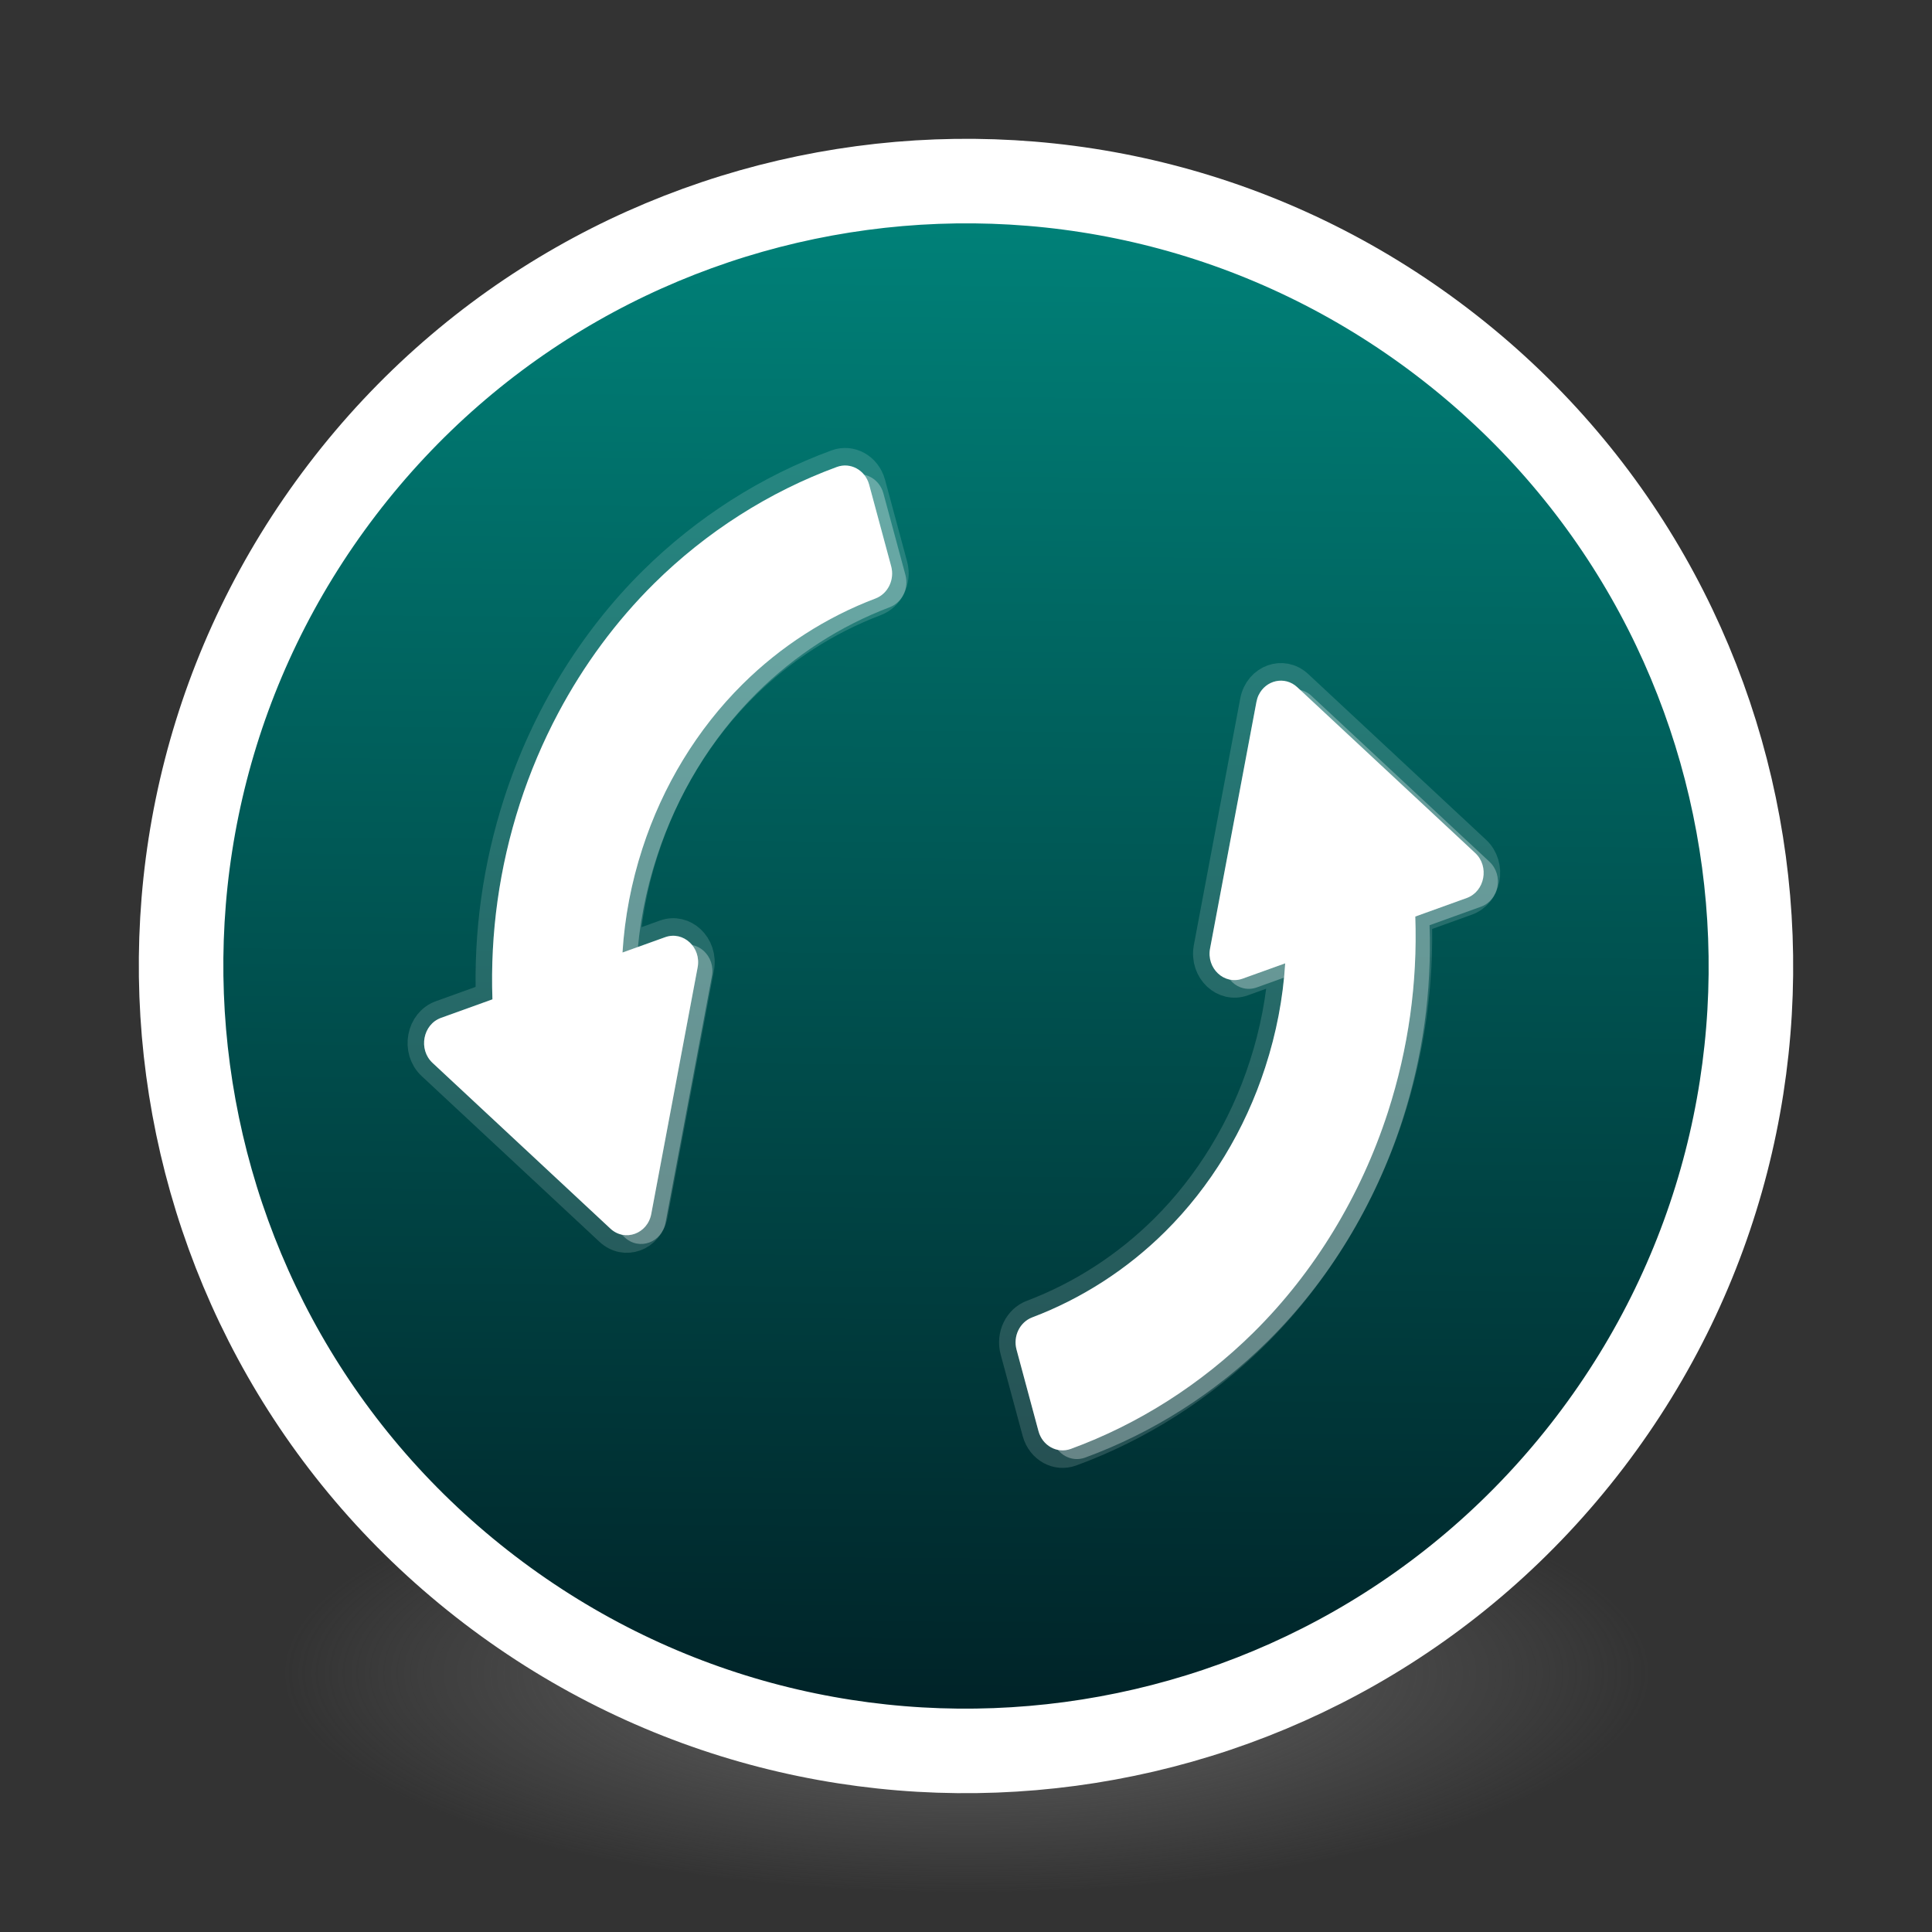 <?xml version="1.0" encoding="UTF-8" standalone="no"?>
<!-- Created with Inkscape (http://www.inkscape.org/) -->

<svg
   xmlns:dc="http://purl.org/dc/elements/1.1/"
   xmlns:cc="http://creativecommons.org/ns#"
   xmlns:rdf="http://www.w3.org/1999/02/22-rdf-syntax-ns#"
   xmlns:svg="http://www.w3.org/2000/svg"
   xmlns="http://www.w3.org/2000/svg"
   xmlns:xlink="http://www.w3.org/1999/xlink"
   xmlns:sodipodi="http://sodipodi.sourceforge.net/DTD/sodipodi-0.dtd"
   xmlns:inkscape="http://www.inkscape.org/namespaces/inkscape"
   id="svg4951"
   height="48px"
   width="48px"
   version="1.1"
   inkscape:version="0.92.0 unknown"
   sodipodi:docname="systemback.svg">
  <rect width="100%" height="100%" fill="#333333" stroke="none"/>
  <sodipodi:namedview
     pagecolor="#ffffff"
     bordercolor="#666666"
     borderopacity="1"
     objecttolerance="10"
     gridtolerance="10"
     guidetolerance="10"
     inkscape:pageopacity="0"
     inkscape:pageshadow="2"
     inkscape:window-width="1795"
     inkscape:window-height="897"
     id="namedview34"
     showgrid="false"
     inkscape:zoom="6.9532166"
     inkscape:cx="-12.908327"
     inkscape:cy="13.375421"
     inkscape:window-x="258"
     inkscape:window-y="131"
     inkscape:window-maximized="0"
     inkscape:current-layer="layer1" />
  <defs
     id="defs4953">
    <linearGradient
       id="linearGradient3214"
       y2="40.496"
       gradientUnits="userSpaceOnUse"
       x2="71.204"
       gradientTransform="matrix(1.617,-1.6797822e-8,1.6797822e-8,1.617,-92.707,-21.06)"
       y1="15.369"
       x1="71.204">
      <stop
         id="stop4808-4"
         stop-color="#fff"
         offset="0" />
      <stop
         id="stop4810-0"
         stop-color="#fff"
         stop-opacity=".235"
         offset=".424" />
      <stop
         id="stop4812-8"
         stop-color="#fff"
         stop-opacity=".157"
         offset=".821" />
      <stop
         id="stop4814-0"
         stop-color="#fff"
         stop-opacity=".392"
         offset="1" />
    </linearGradient>
    <radialGradient
       id="radialGradient3217"
       gradientUnits="userSpaceOnUse"
       cy="3.99"
       cx="23.896"
       gradientTransform="matrix(0 2.889 -3.813 0 39.213 -65.95)"
       r="20.397">
      <stop
         id="stop3244-9-33-7-0-6"
         stop-color="#9cdd66"
         offset="0" />
      <stop
         id="stop3248-1-7-8-8-6"
         stop-color="#386727"
         offset=".661" />
      <stop
         id="stop3250-9-3-0-5-2"
         stop-color="#2e5527"
         offset="1" />
    </radialGradient>
    <radialGradient
       id="radialGradient3220"
       gradientUnits="userSpaceOnUse"
       cy="186.17"
       cx="99.157"
       gradientTransform="matrix(.271 0 0 .088 -2.855 25.187)"
       r="62.769">
      <stop
         id="stop3822-2-6-3"
         stop-color="#3d3d3d"
         offset="0" />
      <stop
         id="stop3864-8-7-7"
         stop-color="#686868"
         stop-opacity=".498"
         offset=".5" />
      <stop
         id="stop3824-1-2-5"
         stop-color="#686868"
         stop-opacity="0"
         offset="1" />
    </radialGradient>
    <linearGradient
       id="linearGradient4589"
       y2="44.272"
       gradientUnits="userSpaceOnUse"
       x2="23.911"
       y1="3.248"
       x1="22.174">
      <stop
         id="stop3992-0-0-1"
         stop-color="#fff"
         offset="0" />
      <stop
         id="stop3994-2-1-8"
         stop-color="#fff"
         stop-opacity="0"
         offset="1" />
    </linearGradient>
    <linearGradient
       id="linearGradient4433"
       y2="25.611"
       gradientUnits="userSpaceOnUse"
       x2="23.078"
       gradientTransform="matrix(1 0 0 1.052 0 -.905)"
       y1="13.035"
       x1="22.759">
      <stop
         id="stop6305-1-0-2"
         stop-color="#fff"
         offset="0" />
      <stop
         id="stop6307-5-0-6"
         stop-color="#fff"
         stop-opacity="0"
         offset="1" />
    </linearGradient>
    <linearGradient
       id="linearGradient5423">
      <stop
         style="stop-color:#00847b;stop-opacity:1;"
         offset="0"
         id="stop5425" />
      <stop
         style="stop-color:#002126;stop-opacity:1;"
         offset="1"
         id="stop5427" />
    </linearGradient>
    <linearGradient
       inkscape:collect="always"
       xlink:href="#linearGradient5423"
       id="linearGradient4931"
       x1="23.874"
       y1="4.135"
       x2="23.586"
       y2="43.254"
       gradientUnits="userSpaceOnUse" />
  </defs>
  <g
     id="layer1">
    <path
       id="path3818-0-5"
       d="m 41,41.5 a 17,5.5 0 0 1 -34,0 17,5.5 0 1 1 34,0 z"
       inkscape:connector-curvature="0"
       style="fill:url(#radialGradient3220)" />
    <path
       id="path2555-7-2"
       style="color:#000000;fill:url(#linearGradient4931);fill-opacity:1"
       d="m 14.728,42.284 c 10.088,5.116 22.439,1.076 27.555,-9.012 C 47.399,23.183 43.36,10.832 33.272,5.716 23.183,0.601 10.832,4.64 5.716,14.728 0.601,24.817 4.64,37.168 14.728,42.284 Z"
       inkscape:connector-curvature="0" />
    <path
       id="path4176"
       style="color:#000000;opacity:1;fill:none;stroke:#ffffff;stroke-width:2.1;stroke-linecap:round;stroke-linejoin:round;stroke-miterlimit:4;stroke-dasharray:none;stroke-opacity:1"
       d="M 8.502,12.165 C 15.039,3.605 27.276,1.966 35.835,8.502 44.395,15.039 46.034,27.276 39.498,35.835 32.961,44.395 20.724,46.034 12.165,39.498 3.605,32.961 1.966,20.724 8.502,12.165 Z"
       inkscape:connector-curvature="0" />
    <g
       id="g4400"
       transform="matrix(0.545,0,0,0.545,6.909,6.909)" />
    <g
       id="g4283"
       transform="matrix(0.408,-0.751,0.707,0.433,-3.042,31.526)"
       style="fill:#ffffff">
      <g
         id="g4662"
         transform="matrix(-0.058,-0.657,0.657,-0.058,8.024,7.07)"
         style="opacity:0.15;fill:#ffffff;fill-opacity:1;stroke:#ffffff;stroke-width:1.517;stroke-opacity:1">
        <g
           id="g4664"
           transform="matrix(0.046,0,0,0.046,-48.715,0.888)"
           style="fill:#ffffff;fill-opacity:1;stroke:#ffffff;stroke-width:33.166;stroke-opacity:1">
          <g
             style="fill:#ffffff;fill-opacity:1;stroke:#ffffff;stroke-opacity:1"
             id="g4666">
            <path
               id="path4668"
               d="m 862.38,228.53 39.4,-37.6 c 13.899,-13.3 8.2,-36.7 -10.2,-42.1 l -227.9,-66.8 c -18.5,-5.4 -35.899,11.2 -31.3,29.9 l 56,230.7 c 4.5,18.7 27.601,25.5 41.601,12.2 l 32.699,-31.2 c 12,31 19.801,63.6 23.301,97.5 6.5,62.2 -2.301,125.4 -25.601,183 -19.6,48.5 -49.399,92.898 -86.8,129.7 -9.4,9.301 -10.1,24.301 -1.4,34.301 l 52.5,60.5 c 9.4,10.799 25.9,11.5 36.301,1.6 51.8,-49.9 93,-110.7 120,-177.2 31.3,-77.199 43.1,-162 34.399,-245.4 -6.7,-63.3 -24.5,-123.3 -53,-179.1 z"
               inkscape:connector-curvature="0"
               style="fill:#ffffff;fill-opacity:1;stroke:#ffffff;stroke-width:33.166;stroke-opacity:1" />
          </g>
          <path
             style="fill:#ffffff;fill-opacity:1;stroke:#ffffff;stroke-opacity:1"
             id="path4670"
             d="m 55.779,689.63 -39.4,37.6 c -13.9,13.299 -8.2,36.699 10.2,42.1 l 227.9,66.801 c 18.5,5.398 35.9,-11.201 31.3,-29.9 l -56,-230.7 c -4.5,-18.699 -27.6,-25.5 -41.6,-12.199 l -32.7,31.199 c -12,-31 -19.8,-63.6 -23.3,-97.5 -6.5,-62.2 2.3,-125.4 25.6,-183 19.6,-48.5 49.4,-92.9 86.8,-129.7 9.4,-9.3 10.1,-24.3 1.4,-34.3 l -52.5,-60.5 c -9.4,-10.8 -25.9,-11.5 -36.3,-1.6 -51.8,49.9 -93,110.7 -120,177.2 -31.3,77.2 -43.1,162 -34.4,245.4 6.7,63.3 24.5,123.3 53,179.1 z"
             inkscape:connector-curvature="0" />
        </g>
      </g>
      <g
         id="g4652"
         transform="matrix(-0.058,-0.657,0.657,-0.058,8.024,7.571)"
         style="opacity:0.3;fill:#ffffff;fill-opacity:1">
        <g
           id="g4654"
           transform="matrix(0.046,0,0,0.046,-48.715,0.888)"
           style="fill:#ffffff;fill-opacity:1">
          <g
             style="fill:#ffffff;fill-opacity:1"
             id="g4656">
            <path
               id="path4658"
               d="m 862.38,228.53 39.4,-37.6 c 13.899,-13.3 8.2,-36.7 -10.2,-42.1 l -227.9,-66.8 c -18.5,-5.4 -35.899,11.2 -31.3,29.9 l 56,230.7 c 4.5,18.7 27.601,25.5 41.601,12.2 l 32.699,-31.2 c 12,31 19.801,63.6 23.301,97.5 6.5,62.2 -2.301,125.4 -25.601,183 -19.6,48.5 -49.399,92.898 -86.8,129.7 -9.4,9.301 -10.1,24.301 -1.4,34.301 l 52.5,60.5 c 9.4,10.799 25.9,11.5 36.301,1.6 51.8,-49.9 93,-110.7 120,-177.2 31.3,-77.199 43.1,-162 34.399,-245.4 -6.7,-63.3 -24.5,-123.3 -53,-179.1 z"
               inkscape:connector-curvature="0"
               style="fill:#ffffff;fill-opacity:1" />
          </g>
          <path
             style="fill:#ffffff;fill-opacity:1"
             id="path4660"
             d="m 55.779,689.63 -39.4,37.6 c -13.9,13.299 -8.2,36.699 10.2,42.1 l 227.9,66.801 c 18.5,5.398 35.9,-11.201 31.3,-29.9 l -56,-230.7 c -4.5,-18.699 -27.6,-25.5 -41.6,-12.199 l -32.7,31.199 c -12,-31 -19.8,-63.6 -23.3,-97.5 -6.5,-62.2 2.3,-125.4 25.6,-183 19.6,-48.5 49.4,-92.9 86.8,-129.7 9.4,-9.3 10.1,-24.3 1.4,-34.3 l -52.5,-60.5 c -9.4,-10.8 -25.9,-11.5 -36.3,-1.6 -51.8,49.9 -93,110.7 -120,177.2 -31.3,77.2 -43.1,162 -34.4,245.4 6.7,63.3 24.5,123.3 53,179.1 z"
             inkscape:connector-curvature="0" />
        </g>
      </g>
      <g
         id="g4565"
         transform="matrix(-0.058,-0.657,0.657,-0.058,8.024,7.07)"
         style="fill:#ffffff;fill-opacity:1">
        <g
           id="g4464"
           transform="matrix(0.046,0,0,0.046,-48.715,0.888)"
           style="fill:#ffffff;fill-opacity:1">
          <g
             style="fill:#ffffff;fill-opacity:1"
             id="g4466">
            <path
               id="path4468"
               transform="matrix(-2.914,33.038,-33.038,-2.914,1321.919,-263.9)"
               d="m 24.064,10.146 c -0.943,0.009 -1.888,0.104 -2.818,0.285 -1.883,0.369 -3.638,1.063 -5.238,2.066 l -1.234,-1.084 c -0.436,-0.382 -1.125,-0.149 -1.238,0.418 l -1.402,7.021 c -0.113,0.57 0.433,1.049 0.982,0.861 l 6.779,-2.293 c 0.55,-0.185 0.692,-0.896 0.256,-1.281 l -1.023,-0.9 c 0.899,-0.443 1.858,-0.764 2.867,-0.959 1.851,-0.36 3.773,-0.262 5.564,0.285 1.509,0.46 2.921,1.238 4.125,2.264 0.304,0.258 0.756,0.239 1.033,-0.049 l 1.68,-1.738 c 0.299,-0.311 0.276,-0.808 -0.049,-1.094 C 32.712,12.526 30.776,11.449 28.707,10.814 27.206,10.355 25.637,10.131 24.064,10.146 Z m 11.025,18.098 c -0.067,0.004 -0.136,0.018 -0.205,0.041 l -6.779,2.293 c -0.55,0.185 -0.692,0.896 -0.256,1.281 l 1.023,0.9 c -0.899,0.443 -1.858,0.762 -2.867,0.957 -1.851,0.36 -3.773,0.264 -5.564,-0.283 -1.509,-0.46 -2.921,-1.238 -4.125,-2.264 -0.304,-0.258 -0.756,-0.239 -1.033,0.049 l -1.68,1.736 c -0.299,0.311 -0.276,0.81 0.049,1.096 1.636,1.424 3.572,2.5 5.641,3.135 2.402,0.736 4.979,0.865 7.461,0.383 1.883,-0.369 3.638,-1.063 5.238,-2.066 l 1.234,1.084 c 0.436,0.382 1.125,0.149 1.238,-0.418 l 1.402,-7.021 c 0.099,-0.499 -0.307,-0.929 -0.777,-0.902 z"
               style="fill:#ffffff;fill-opacity:1"
               inkscape:connector-curvature="0" />
          </g>
        </g>
      </g>
      <g
         style="fill:#ffffff;fill-opacity:1"
         transform="matrix(-0.058,-0.657,0.657,-0.058,8.024,7.07)"
         id="g4238">
        <g
           style="fill:#ffffff;fill-opacity:1"
           transform="matrix(0.046,0,0,0.046,-48.715,0.888)"
           id="g4240">
          <g
             id="g4242"
             style="fill:#ffffff;fill-opacity:1">
            <path
               id="path4244"
               transform="matrix(-2.914,33.038,-33.038,-2.914,1321.919,-263.9)"
               d="m 24.064,10.146 c -0.943,0.009 -1.888,0.104 -2.818,0.285 -1.883,0.369 -3.638,1.063 -5.238,2.066 l -1.234,-1.084 c -0.436,-0.382 -1.125,-0.149 -1.238,0.418 l -1.402,7.021 c -0.113,0.57 0.433,1.049 0.982,0.861 l 6.779,-2.293 c 0.55,-0.185 0.692,-0.896 0.256,-1.281 l -1.023,-0.9 c 0.899,-0.443 1.858,-0.764 2.867,-0.959 1.851,-0.36 3.773,-0.262 5.564,0.285 1.509,0.46 2.921,1.238 4.125,2.264 0.304,0.258 0.756,0.239 1.033,-0.049 l 1.68,-1.738 c 0.299,-0.311 0.276,-0.808 -0.049,-1.094 C 32.712,12.526 30.776,11.449 28.707,10.814 27.206,10.355 25.637,10.131 24.064,10.146 Z m 0.01,1 c 1.471,-0.014 2.939,0.196 4.34,0.625 v -0.002 c 1.85,0.568 3.577,1.538 5.064,2.785 L 32.143,15.938 c -1.268,-1.041 -2.723,-1.849 -4.291,-2.328 h -0.002 c -1.95,-0.595 -4.036,-0.702 -6.047,-0.311 -1.093,0.211 -2.138,0.563 -3.117,1.045 a 1,1 0 0 0 -0.219,1.646 l 0.705,0.621 -5.975,2.02 1.234,-6.186 0.916,0.805 a 1,1 0 0 0 1.191,0.096 c 1.497,-0.939 3.132,-1.588 4.898,-1.934 v 0.002 c 0.871,-0.169 1.754,-0.259 2.637,-0.268 z m 11.016,17.098 c -0.067,0.004 -0.136,0.018 -0.205,0.041 l -6.779,2.293 c -0.55,0.185 -0.692,0.896 -0.256,1.281 l 1.023,0.9 c -0.899,0.443 -1.858,0.762 -2.867,0.957 -1.851,0.36 -3.773,0.264 -5.564,-0.283 -1.509,-0.46 -2.921,-1.238 -4.125,-2.264 -0.304,-0.258 -0.756,-0.239 -1.033,0.049 l -1.68,1.736 c -0.299,0.311 -0.276,0.81 0.049,1.096 1.636,1.424 3.572,2.5 5.641,3.135 2.402,0.736 4.979,0.865 7.461,0.383 1.883,-0.369 3.638,-1.063 5.238,-2.066 l 1.234,1.084 c 0.436,0.382 1.125,0.149 1.238,-0.418 l 1.402,-7.021 c 0.099,-0.499 -0.307,-0.929 -0.777,-0.902 z m -0.287,1.125 -1.234,6.186 L 32.652,34.75 a 1,1 0 0 0 -1.191,-0.096 c -1.497,0.939 -3.132,1.588 -4.898,1.934 v -0.002 c -2.322,0.451 -4.735,0.329 -6.977,-0.357 v 0.002 C 17.736,35.663 16.009,34.693 14.521,33.445 L 15.857,32.062 c 1.268,1.041 2.723,1.849 4.291,2.328 1.951,0.596 4.037,0.699 6.047,0.309 1.093,-0.211 2.138,-0.56 3.119,-1.043 a 1,1 0 0 0 0.219,-1.646 l -0.705,-0.621 5.975,-2.02 z"
               style="opacity:0.15;fill:#ffffff;fill-opacity:1"
               inkscape:connector-curvature="0" />
          </g>
        </g>
      </g>
    </g>
  </g>
</svg>
